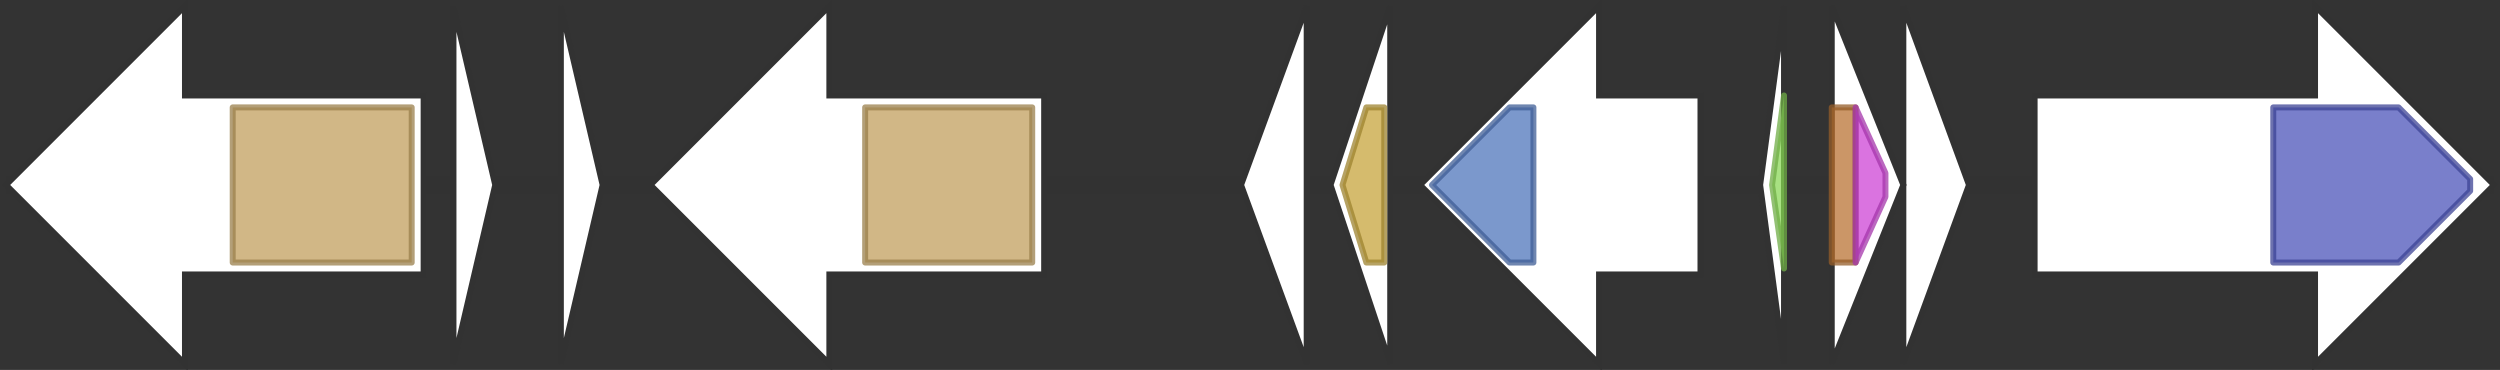 <svg version="1.1" baseProfile="full" xmlns="http://www.w3.org/2000/svg" width="419" height="62">
	<rect width="100%" height="100%" fill="#333333" stroke="none"/>
	<line x1="1" y1="31" x2="418" y2="31" style="stroke:rgb(50,50,50); stroke-width:3 "/>
	<g>
		<polygon class="NoName" points="319,16 319,16 319,1 330,31 319,61 319,46 319,46" fill="rgb(255,255,255)" fill-opacity="1.0" stroke="rgb(50,50,50)" stroke-width="1" />
	</g>
	<g>
		<polygon class="NoName" points="341,16 388,16 388,1 418,31 388,61 388,46 341,46" fill="rgb(255,255,255)" fill-opacity="1.0" stroke="rgb(50,50,50)" stroke-width="1" />
		<g>
			<title>PF02624</title>
			<polygon class="PF02624" points="381,18 402,18 414,30 414,32 402,44 381,44" stroke-linejoin="round" width="33" height="26" fill="rgb(76,84,185)" stroke="rgb(60,67,148)" stroke-width="1" opacity="0.75" />
		</g>
	</g>
	<g>
		<polygon class="NoName" points="71,16 31,16 31,1 1,31 31,61 31,46 71,46" fill="rgb(255,255,255)" fill-opacity="1.0" stroke="rgb(50,50,50)" stroke-width="1" />
		<g>
			<title>PF00082</title>
			<rect class="PF00082" x="39" y="18" stroke-linejoin="round" width="30" height="26" fill="rgb(193,159,94)" stroke="rgb(154,127,75)" stroke-width="1" opacity="0.75" />
		</g>
	</g>
	<g>
		<polygon class="NoName" points="76,16 76,16 76,1 83,31 76,61 76,46 76,46" fill="rgb(255,255,255)" fill-opacity="1.0" stroke="rgb(50,50,50)" stroke-width="1" />
	</g>
	<g>
		<polygon class="NoName" points="94,16 94,16 94,1 101,31 94,61 94,46 94,46" fill="rgb(255,255,255)" fill-opacity="1.0" stroke="rgb(50,50,50)" stroke-width="1" />
	</g>
	<g>
		<polygon class="NoName" points="175,16 139,16 139,1 109,31 139,61 139,46 175,46" fill="rgb(255,255,255)" fill-opacity="1.0" stroke="rgb(50,50,50)" stroke-width="1" />
		<g>
			<title>PF00082</title>
			<rect class="PF00082" x="145" y="18" stroke-linejoin="round" width="28" height="26" fill="rgb(193,159,94)" stroke="rgb(154,127,75)" stroke-width="1" opacity="0.75" />
		</g>
	</g>
	<g>
		<polygon class="NoName" points="219,16 219,16 219,1 208,31 219,61 219,46 219,46" fill="rgb(255,255,255)" fill-opacity="1.0" stroke="rgb(50,50,50)" stroke-width="1" />
	</g>
	<g>
		<polygon class="NoName" points="233,16 233,16 233,1 223,31 233,61 233,46 233,46" fill="rgb(255,255,255)" fill-opacity="1.0" stroke="rgb(50,50,50)" stroke-width="1" />
		<g>
			<title>PF01797</title>
			<polygon class="PF01797" points="225,31 229,18 232,18 232,44 229,44" stroke-linejoin="round" width="9" height="26" fill="rgb(198,164,60)" stroke="rgb(158,131,47)" stroke-width="1" opacity="0.75" />
		</g>
	</g>
	<g>
		<polygon class="NoName" points="285,16 268,16 268,1 238,31 268,61 268,46 285,46" fill="rgb(255,255,255)" fill-opacity="1.0" stroke="rgb(50,50,50)" stroke-width="1" />
		<g>
			<title>PF00881</title>
			<polygon class="PF00881" points="240,31 253,18 257,18 257,44 253,44" stroke-linejoin="round" width="19" height="26" fill="rgb(79,118,187)" stroke="rgb(63,94,149)" stroke-width="1" opacity="0.75" />
		</g>
	</g>
	<g>
		<polygon class="NoName" points="299,16 299,16 299,1 295,31 299,61 299,46 299,46" fill="rgb(255,255,255)" fill-opacity="1.0" stroke="rgb(50,50,50)" stroke-width="1" />
		<g>
			<title>PF08869</title>
			<polygon class="PF08869" points="297,31 299,16 299,45" stroke-linejoin="round" width="4" height="26" fill="rgb(139,215,88)" stroke="rgb(111,172,70)" stroke-width="1" opacity="0.75" />
		</g>
	</g>
	<g>
		<polygon class="NoName" points="307,16 307,16 307,1 319,31 307,61 307,46 307,46" fill="rgb(255,255,255)" fill-opacity="1.0" stroke="rgb(50,50,50)" stroke-width="1" />
		<g>
			<title>PF03693</title>
			<rect class="PF03693" x="307" y="18" stroke-linejoin="round" width="4" height="26" fill="rgb(185,115,52)" stroke="rgb(148,92,41)" stroke-width="1" opacity="0.75" />
		</g>
		<g>
			<title>PF04255</title>
			<polygon class="PF04255" points="311,18 311,18 316,29 316,33 311,44 311,44" stroke-linejoin="round" width="5" height="26" fill="rgb(205,68,213)" stroke="rgb(164,54,170)" stroke-width="1" opacity="0.75" />
		</g>
	</g>
</svg>
